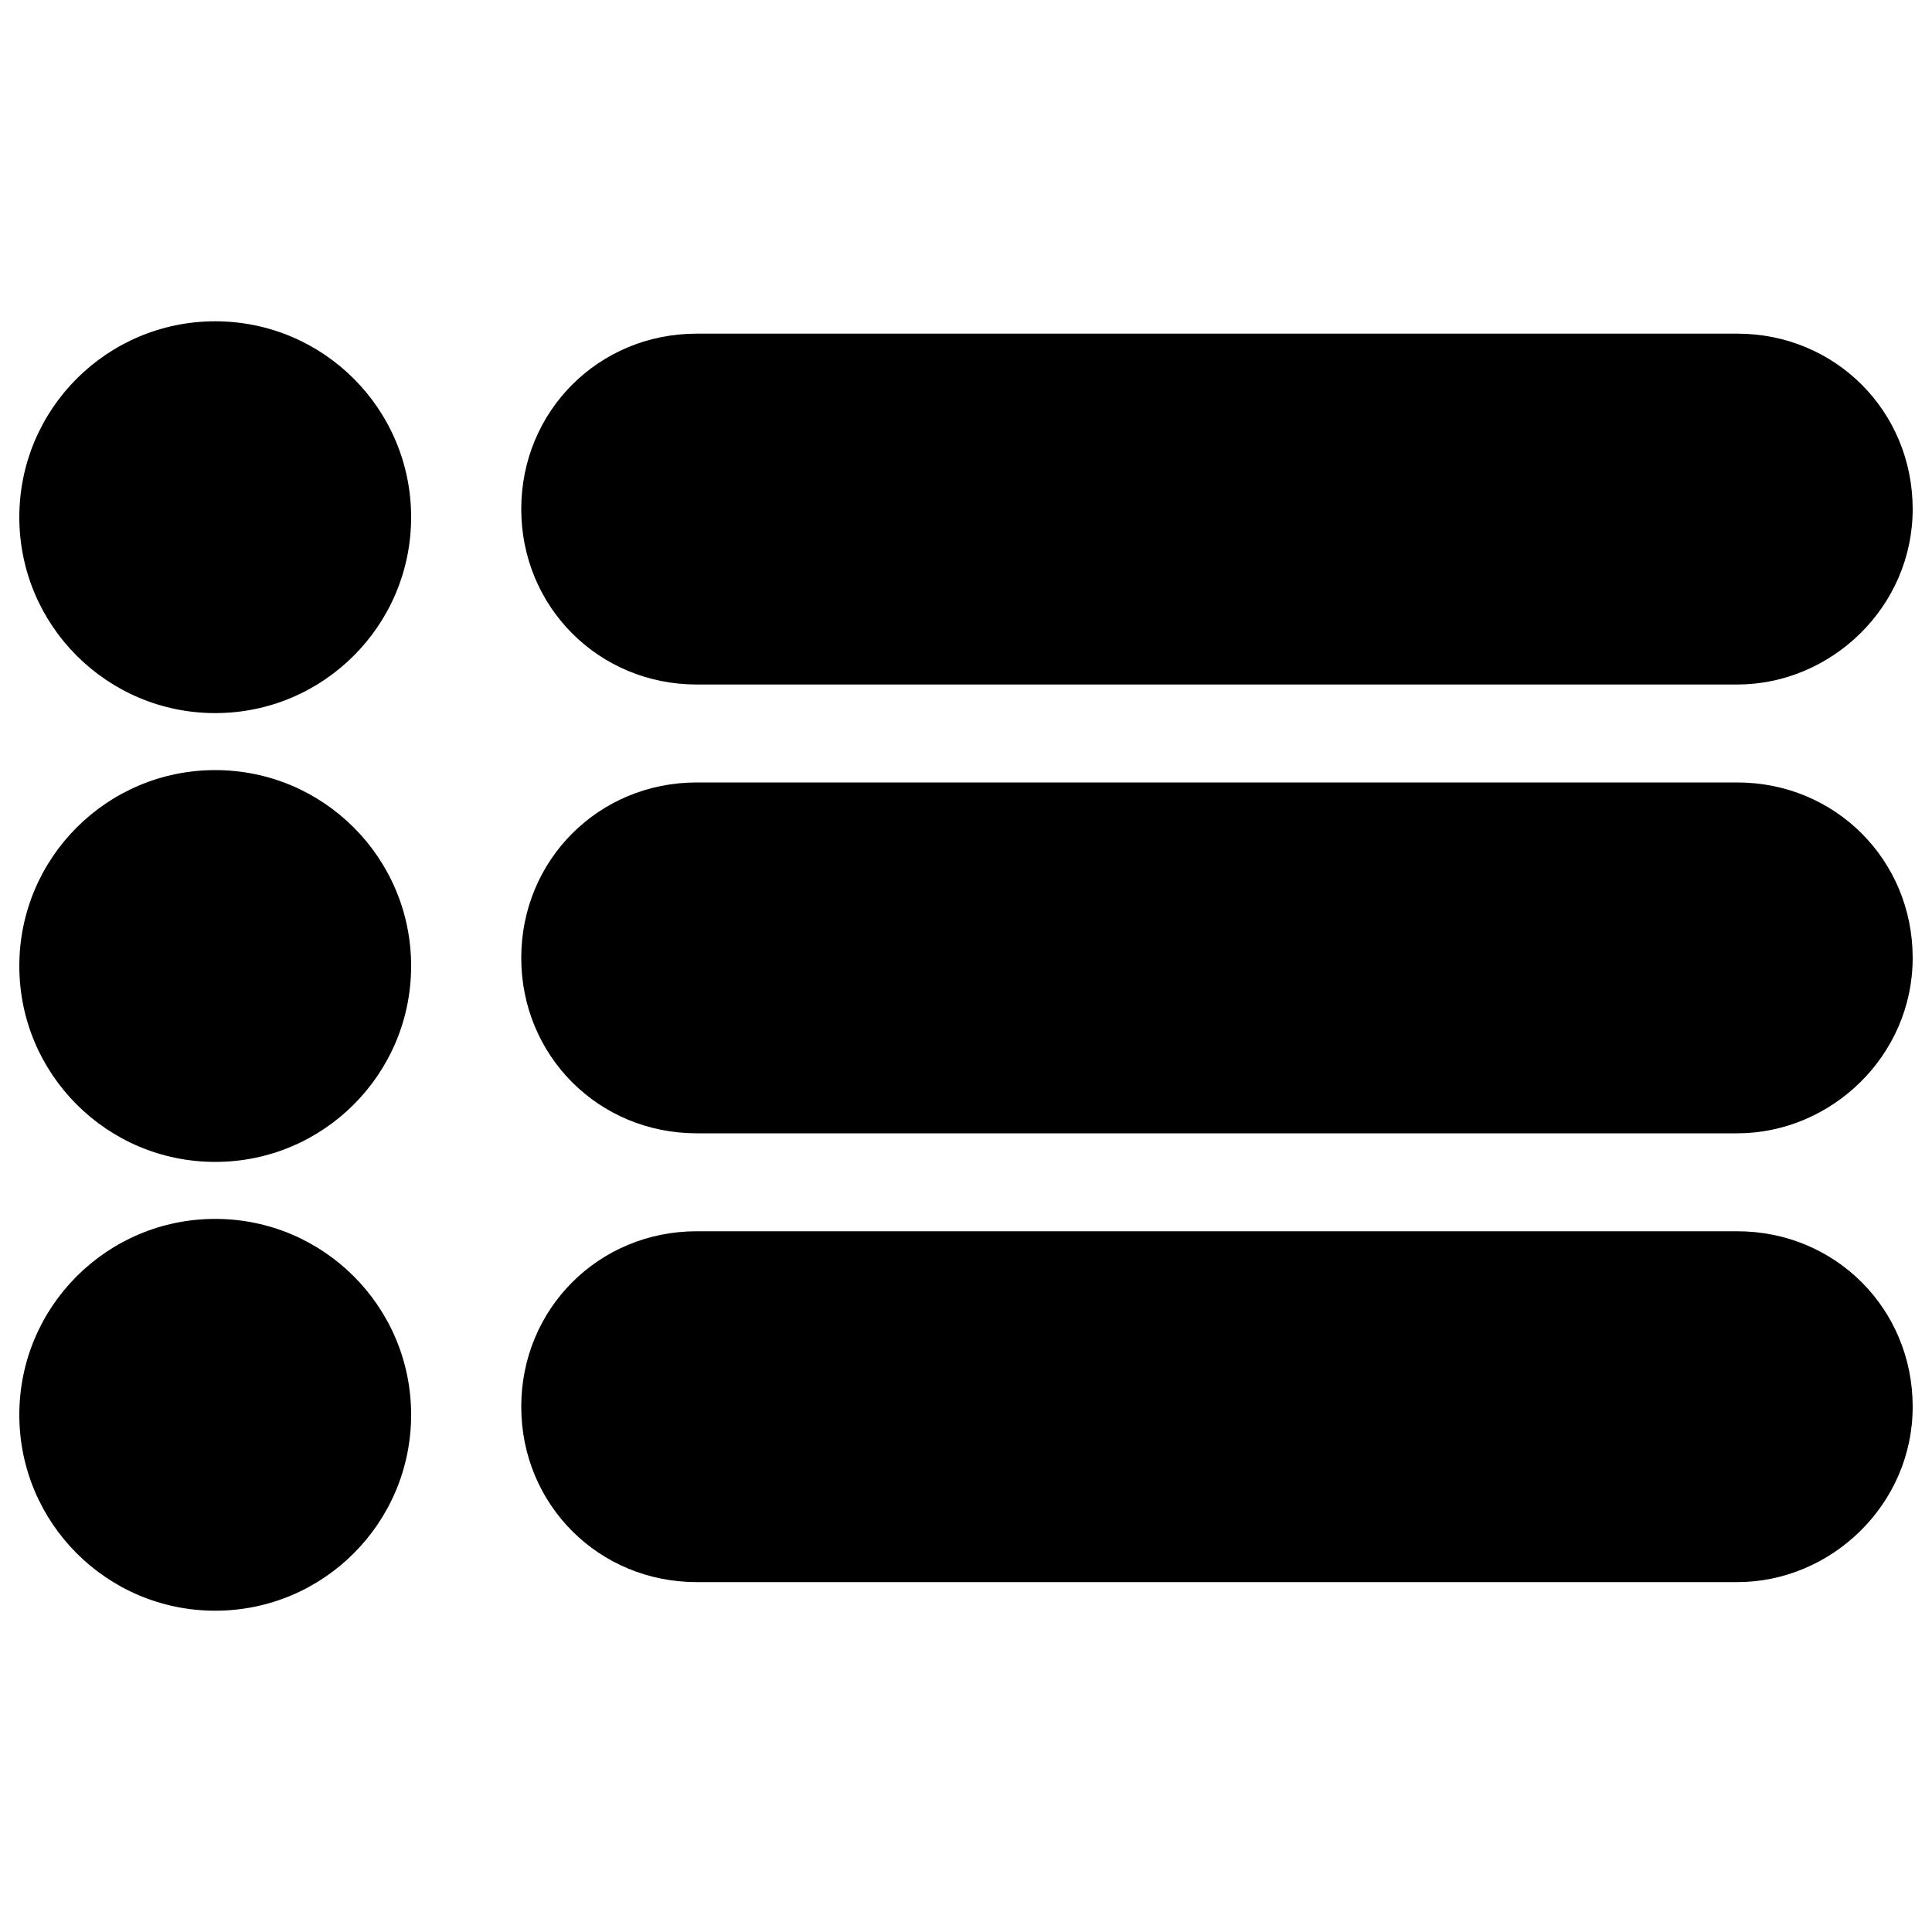 <?xml version="1.0" encoding="utf-8"?>
<!-- Svg Vector Icons : http://www.onlinewebfonts.com/icon -->
<!DOCTYPE svg PUBLIC "-//W3C//DTD SVG 1.1//EN" "http://www.w3.org/Graphics/SVG/1.1/DTD/svg11.dtd">
<svg version="1.1" xmlns="http://www.w3.org/2000/svg" xmlns:xlink="http://www.w3.org/1999/xlink" x="0px" y="0px" viewBox="0 0 1000 1000" enable-background="new 0 0 1000 1000" xml:space="preserve">
<g><path d="M10,267.7c0,56,45.4,101.4,101.4,101.4c56,0,101.4-45.4,101.4-101.4l0,0c0-56-45.4-101.4-101.4-101.4C55.4,166.3,10,211.7,10,267.7L10,267.7z"/><path d="M360.6,354.3h538.6c48.6,0,90.8-40.1,90.8-90.8c0-50.7-40.1-90.8-90.8-90.8H360.6c-50.7,0-90.8,40.1-90.8,90.8C269.8,314.1,309.9,354.3,360.6,354.3z"/><path d="M10,500c0,56,45.4,101.4,101.4,101.4c56,0,101.4-45.4,101.4-101.4c0-56-45.4-101.4-101.4-101.4C55.4,398.6,10,444,10,500L10,500z"/><path d="M360.6,586.6h538.6c48.6,0,90.8-40.1,90.8-90.8S949.9,405,899.2,405H360.6c-50.7,0-90.8,40.1-90.8,90.8S309.9,586.6,360.6,586.6z"/><path d="M10,732.3c0,56,45.4,101.4,101.4,101.4c56,0,101.4-45.4,101.4-101.4c0-56-45.4-101.4-101.4-101.4C55.4,630.9,10,676.3,10,732.3L10,732.3z"/><path d="M360.6,818.9h538.6c48.6,0,90.8-40.1,90.8-90.8c0-50.7-40.1-90.8-90.8-90.8H360.6c-50.7,0-90.8,40.1-90.8,90.8C269.8,778.8,309.9,818.9,360.6,818.9z"/></g>
</svg>